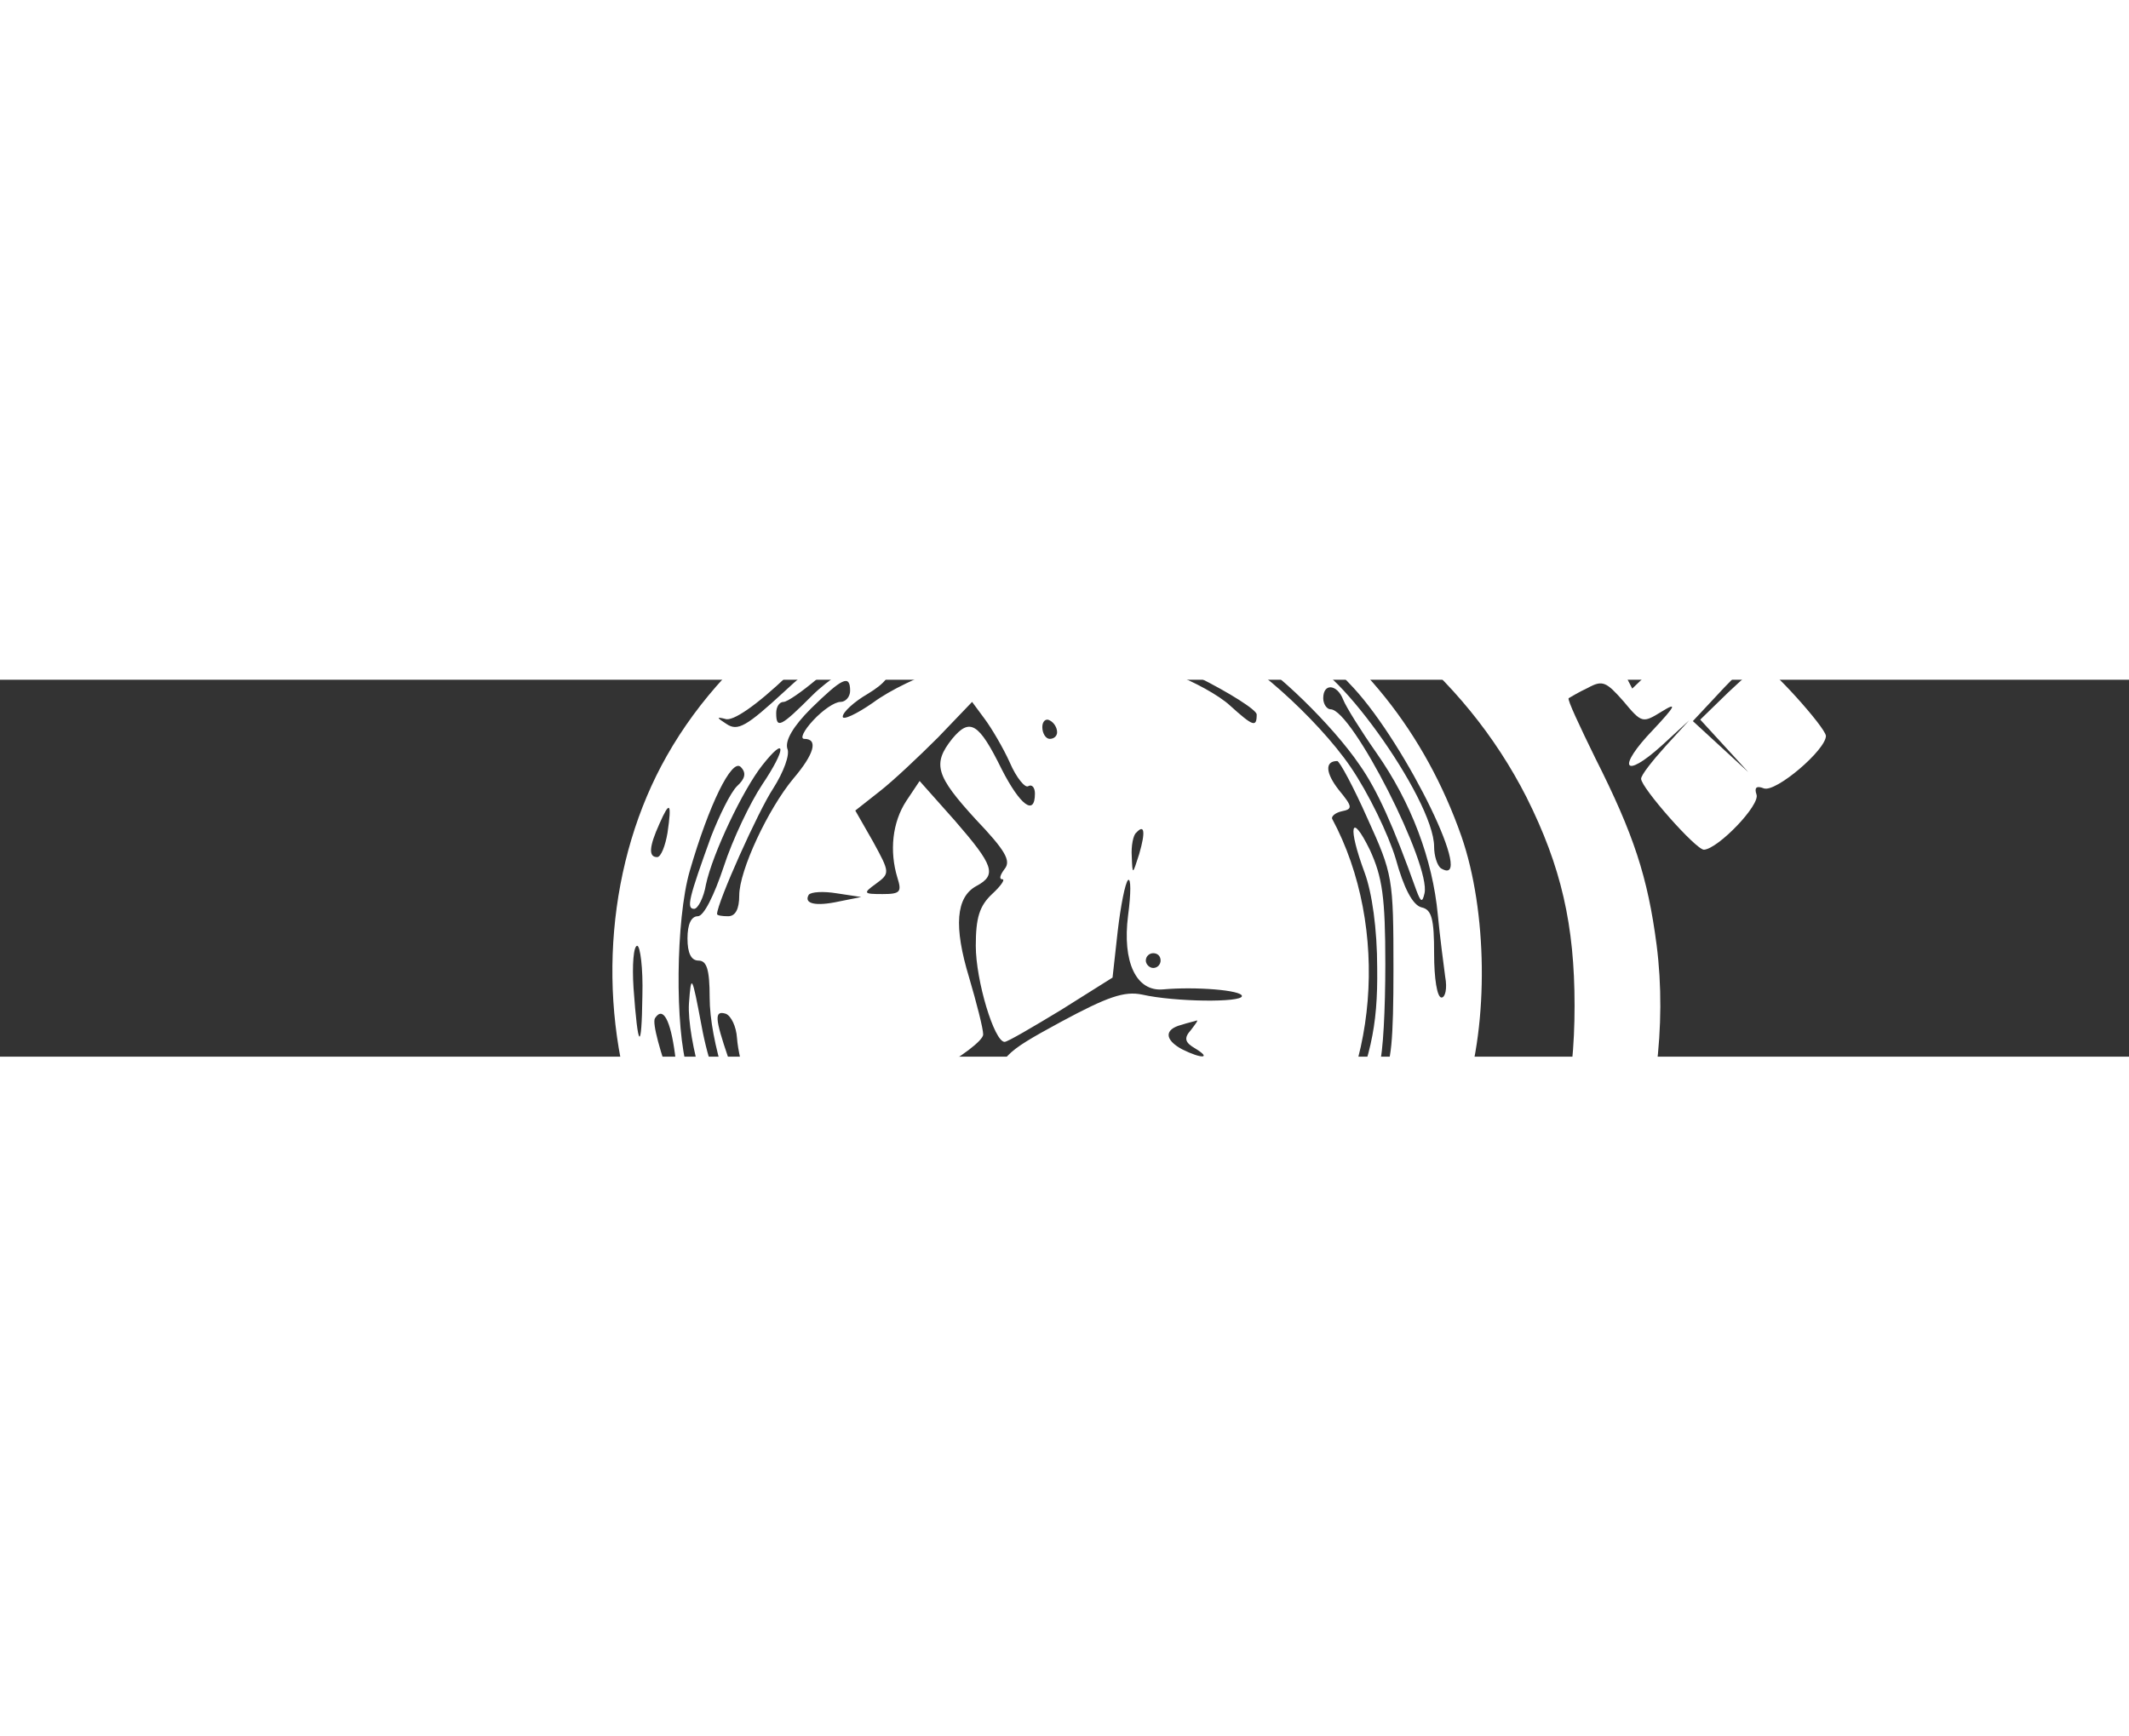 <?xml version="1.0" standalone="no"?>
<svg version="1.0" xmlns="http://www.w3.org/2000/svg"
 width="38pt" height="31pt" viewBox="20 50 288 51"
 preserveAspectRatio="xMidYMid meet">

<rect x="20" y="50" width="288" height="51" fill="#333333" stroke="none"/>

<g transform="translate(0,191) scale(0.1,-0.1)"
fill="#FFFFFF" stroke="none">
<path d="M2465 1870 l-39 -40 41 -42 41 -41 47 44 46 44 -32 38 c-17 20 -39
37 -48 37 -9 0 -35 -18 -56 -40z"/>
<path d="M2365 1780 l-39 -40 42 -42 42 -42 35 34 c19 19 35 31 35 27 0 -3
-15 -20 -32 -36 l-33 -31 26 -26 27 -26 46 42 47 43 -22 24 c-13 12 -29 23
-37 23 -9 0 -12 3 -8 7 8 8 -63 83 -79 83 -6 0 -29 -18 -50 -40z"/>
<path d="M2555 1780 l-39 -40 23 -24 23 -25 44 37 c45 37 53 59 32 80 -21 21
-43 13 -83 -28z"/>
<path d="M2165 1735 c-33 -29 -57 -57 -53 -60 8 -8 128 93 128 106 0 17 -16 7
-75 -46z"/>
<path d="M2200 1725 l-33 -34 34 -40 c19 -21 40 -42 47 -45 7 -3 31 11 54 32
l41 38 -39 42 c-21 23 -45 42 -54 42 -9 0 -31 -16 -50 -35z"/>
<path d="M2570 1670 c-52 -49 -103 -89 -112 -90 -22 0 -24 -18 -3 -26 9 -4 32
9 58 32 77 69 177 164 177 169 0 19 -38 -8 -120 -85z"/>
<path d="M2614 1658 c-41 -40 -79 -74 -84 -76 -21 -7 -8 -40 29 -76 l40 -39
95 88 c53 48 96 90 96 94 0 12 -76 81 -89 81 -7 0 -46 -33 -87 -72z m27 -55
c13 -16 12 -17 -3 -4 -17 13 -22 21 -14 21 2 0 10 -8 17 -17z"/>
<path d="M2140 1670 c-12 -7 3 -27 75 -101 54 -55 85 -94 77 -96 -7 -3 -19 1
-27 7 -8 7 -22 9 -31 6 -10 -4 -32 8 -62 35 -61 53 -188 113 -285 134 -90 20
-276 16 -342 -6 -39 -13 -35 -14 95 -20 79 -4 156 -13 186 -23 200 -63 354
-188 439 -355 47 -94 65 -173 65 -282 0 -110 -19 -196 -68 -299 -47 -100 -174
-229 -279 -283 -219 -114 -488 -99 -666 37 -41 32 -50 32 -70 4 -14 -22 -16
-22 -33 -6 -17 17 -19 17 -40 -3 -13 -12 -27 -18 -33 -14 -15 9 -14 25 2 19 7
-2 24 7 37 21 l24 25 -64 65 -64 65 -65 -65 -66 -65 37 -37 37 -37 23 20 c23
19 23 19 6 -2 -17 -19 -16 -22 9 -58 l26 -39 -89 -88 c-49 -49 -92 -89 -95
-89 -11 0 -82 71 -76 76 3 3 18 -8 33 -25 15 -17 32 -31 38 -31 12 0 156 140
156 151 0 14 -40 50 -49 44 -6 -3 -9 0 -6 7 3 8 -13 31 -35 53 l-41 40 -39
-41 c-21 -22 -69 -67 -106 -99 -38 -32 -69 -62 -69 -66 0 -4 38 -42 84 -84
l83 -77 108 107 c74 74 113 106 126 103 14 -2 18 2 17 18 -1 13 13 35 36 58
l38 37 21 -33 c11 -18 20 -34 18 -35 -1 -1 -16 3 -33 9 -37 14 -68 -4 -60 -34
3 -10 1 -21 -4 -24 -14 -9 -11 -22 13 -44 l22 -20 53 52 c29 29 53 56 53 61 0
5 -10 17 -22 27 -22 18 -23 18 -4 39 11 12 22 21 26 21 3 0 33 -21 66 -46 125
-97 238 -135 404 -137 100 0 127 3 204 28 88 28 198 92 262 151 162 152 253
406 225 625 -12 92 -31 150 -83 253 -21 43 -38 79 -36 81 2 1 13 8 26 14 20
11 25 8 48 -18 25 -30 26 -30 52 -14 21 13 19 8 -12 -25 -49 -51 -40 -68 12
-21 l37 34 -32 -35 c-18 -20 -33 -39 -33 -44 0 -12 74 -96 85 -96 19 1 77 61
71 75 -3 9 0 12 10 8 16 -6 84 52 84 71 -1 12 -77 96 -87 96 -4 0 -24 -17 -45
-37 l-38 -37 33 -36 32 -35 -38 35 -37 34 43 46 44 45 -22 23 c-12 12 -28 22
-36 22 -8 0 -36 -21 -63 -46 l-48 -46 -16 31 c-15 32 -14 33 21 69 l37 38 -22
22 -22 22 -39 -38 -39 -37 -82 88 c-45 48 -83 87 -86 87 -3 0 -12 -5 -20 -10z
m-1012 -1179 c-13 -16 -32 -34 -43 -41 -19 -12 -19 -12 -5 6 15 19 63 63 68
64 2 0 -7 -13 -20 -29z m-180 -191 c-7 -11 -17 -20 -22 -20 -5 0 -1 9 9 20 10
11 20 20 22 20 2 0 -2 -9 -9 -20z"/>
<path d="M2297 1622 c-34 -34 -39 -52 -15 -52 15 0 88 72 82 81 -10 17 -30 9
-67 -29z"/>
<path d="M1520 1600 c-169 -26 -332 -141 -418 -293 -80 -141 -96 -327 -42
-488 16 -50 45 -113 63 -142 194 -302 634 -342 905 -83 58 55 126 166 153 251
33 101 31 252 -4 353 -49 140 -139 253 -262 327 -110 66 -266 95 -395 75z
m199 -29 c13 -3 -31 -6 -98 -6 -67 0 -112 3 -99 7 30 8 166 8 197 -1z m-264
-27 c-22 -8 -44 -19 -49 -24 -12 -12 -36 -13 -36 -2 0 5 21 16 48 24 59 20 91
22 37 2z m284 -9 c71 -18 91 -13 40 10 -24 12 -27 15 -9 11 14 -3 33 -6 43 -6
17 0 20 -19 4 -31 -5 -3 7 -12 25 -19 18 -8 49 -24 69 -37 22 -14 43 -21 53
-17 13 5 31 -8 67 -47 72 -78 167 -274 118 -244 -5 4 -9 17 -9 29 0 65 -143
263 -181 251 -11 -4 -33 4 -56 19 -39 27 -53 32 -53 18 0 -4 15 -16 34 -26 41
-22 119 -98 155 -151 24 -34 46 -83 77 -170 6 -16 8 -17 11 -4 9 38 -98 249
-127 249 -5 0 -10 7 -10 15 0 21 19 19 27 -2 4 -10 24 -42 45 -72 47 -67 76
-144 83 -219 3 -31 8 -69 10 -84 3 -16 0 -28 -5 -28 -6 0 -10 26 -10 59 0 47
-3 60 -17 63 -12 3 -24 26 -35 66 -10 33 -37 89 -61 124 -45 66 -145 155 -180
160 -26 4 -35 28 -10 28 14 1 12 4 -9 15 -37 20 -153 46 -172 39 -11 -4 -16
-1 -16 11 0 11 6 15 18 11 9 -3 46 -12 81 -21z m-199 -45 c0 -13 -7 -20 -19
-20 -25 0 -88 -27 -97 -42 -5 -8 -2 -9 12 -4 18 8 136 46 142 46 1 0 2 -7 2
-16 0 -11 -5 -14 -17 -10 -23 9 -135 -30 -182 -65 -23 -16 -41 -24 -41 -19 0
6 15 20 34 31 23 14 32 25 29 38 -3 14 7 21 57 36 66 20 94 42 39 30 -59 -12
-160 -66 -200 -106 -43 -43 -49 -46 -49 -24 0 8 4 15 10 15 5 0 25 14 44 30
42 38 172 99 209 100 20 0 27 -5 27 -20z m168 -6 c17 -3 32 -11 32 -18 0 -7
36 -31 80 -52 44 -22 80 -45 80 -51 0 -18 -5 -16 -36 12 -15 14 -50 33 -77 43
-28 9 -52 24 -55 34 -4 18 -65 32 -111 26 -13 -2 -26 3 -28 10 -5 12 9 12 115
-4z m-358 -19 c0 -8 -6 -15 -14 -15 -8 0 -42 -25 -75 -56 -51 -47 -63 -54 -78
-44 -14 9 -14 10 -2 7 10 -4 42 18 85 59 72 67 84 74 84 49z m0 -70 c0 -8 -6
-15 -13 -15 -8 0 -24 -11 -37 -25 -13 -14 -18 -25 -12 -25 19 0 14 -20 -15
-54 -34 -41 -73 -124 -73 -158 0 -18 -5 -28 -15 -28 -8 0 -15 1 -15 3 0 15 56
140 76 170 14 22 23 46 19 54 -3 11 8 30 32 54 42 41 53 47 53 24z m216 -97
c9 -21 21 -35 25 -32 5 3 9 -2 9 -10 0 -31 -20 -16 -45 33 -31 63 -43 70 -67
41 -27 -34 -22 -50 32 -109 40 -42 48 -56 39 -67 -6 -8 -8 -14 -3 -14 4 0 -2
-9 -14 -20 -17 -16 -22 -32 -22 -70 0 -47 25 -130 39 -130 4 0 38 20 76 43
l70 44 7 63 c4 34 10 65 14 69 4 3 4 -18 0 -48 -8 -63 11 -103 47 -100 44 4
107 -1 107 -9 0 -9 -91 -8 -135 2 -24 5 -47 -3 -110 -37 -79 -43 -80 -45 -99
-103 -21 -64 -24 -70 -31 -63 -2 3 2 28 9 57 8 29 10 52 6 52 -5 0 -46 -25
-91 -55 -45 -30 -85 -52 -88 -49 -9 9 52 56 123 94 36 19 66 42 66 50 0 8 -9
43 -19 77 -21 69 -18 109 10 124 28 15 23 28 -29 88 l-48 54 -18 -27 c-19 -29
-23 -68 -12 -104 6 -19 4 -22 -20 -22 -26 0 -27 1 -9 14 19 14 19 15 -4 57
l-24 42 33 26 c18 14 53 47 79 73 l46 48 17 -23 c9 -12 25 -39 34 -59z m64 41
c0 -5 -4 -9 -10 -9 -5 0 -10 7 -10 16 0 8 5 12 10 9 6 -3 10 -10 10 -16z
m-399 -71 c-16 -24 -40 -74 -52 -111 -13 -39 -27 -67 -35 -67 -9 0 -14 -11
-14 -30 0 -20 5 -30 15 -30 11 0 15 -12 15 -50 0 -58 30 -154 65 -210 37 -58
85 -110 103 -110 11 0 8 8 -13 30 -38 40 -26 39 16 -2 19 -17 62 -44 97 -61
34 -16 62 -33 62 -38 0 -13 -2 -12 -71 27 -37 20 -65 31 -67 25 -7 -20 -20
-12 -71 42 -65 66 -115 165 -132 259 -13 69 -14 71 -17 30 -3 -47 30 -163 54
-186 16 -16 19 -36 5 -36 -9 0 -40 67 -61 133 -17 55 -16 202 3 268 26 90 57
153 69 141 8 -8 6 -16 -5 -26 -9 -9 -24 -40 -35 -68 -30 -83 -34 -98 -23 -98
5 0 13 15 16 33 9 42 50 128 76 161 33 42 33 23 0 -26z m819 -46 c34 -75 35
-80 35 -204 0 -95 -3 -130 -14 -140 -12 -11 -12 -9 -5 12 5 14 8 75 8 135 0
91 -4 118 -21 155 -26 53 -30 31 -7 -31 10 -27 17 -76 17 -129 1 -80 -9 -125
-48 -212 -5 -13 -3 -18 9 -18 28 0 18 -17 -57 -94 -70 -72 -174 -137 -217
-135 -8 0 4 8 28 17 33 14 40 20 30 30 -6 6 -10 13 -7 14 41 26 92 48 99 43
11 -7 60 23 60 36 0 5 -7 9 -16 9 -11 0 -5 12 20 42 100 117 117 323 38 470
-1 3 4 8 13 10 15 3 15 6 -4 29 -18 23 -19 39 -2 39 3 0 22 -35 41 -78z m-947
-19 c-3 -18 -9 -33 -14 -33 -12 0 -11 14 3 45 14 32 17 29 11 -12z m638 -29
c-9 -28 -9 -29 -10 -3 -1 14 2 29 6 32 11 12 13 2 4 -29z m-406 -64 c-32 -7
-48 -3 -41 9 3 4 20 5 38 2 l33 -5 -30 -6z m-266 -127 c-1 -78 -6 -74 -12 10
-2 31 0 57 5 57 4 0 8 -30 7 -67z m701 47 c0 -5 -4 -10 -10 -10 -5 0 -10 5
-10 10 0 6 5 10 10 10 6 0 10 -4 10 -10z m-657 -126 c6 -61 76 -199 99 -198 9
1 40 -21 69 -48 55 -51 153 -108 188 -108 11 0 22 -4 26 -9 30 -49 -154 42
-221 109 -30 31 -53 46 -65 43 -12 -4 -25 9 -45 44 -33 55 -86 202 -78 215 11
17 21 -3 27 -48z m84 21 c1 -15 7 -41 13 -58 5 -17 8 -32 5 -35 -5 -5 -5 -3
-30 67 -18 53 -19 64 -3 59 7 -3 14 -17 15 -33z m614 11 c-10 -11 -8 -17 6
-25 23 -14 8 -14 -18 -1 -24 13 -24 27 -1 33 9 3 19 5 21 6 2 0 -2 -5 -8 -13z
m-667 -201 c16 -27 52 -75 80 -106 41 -45 39 -44 -13 9 -65 67 -125 172 -136
242 -4 21 3 9 17 -30 13 -36 36 -87 52 -115z m775 144 c27 -10 45 -39 23 -39
-5 0 -14 -11 -20 -24 -16 -35 -53 -76 -64 -70 -5 3 10 28 33 55 23 27 40 51
38 53 -2 2 -17 11 -34 19 -35 19 -22 22 24 6z m241 -20 c0 -7 -16 -45 -35 -86
-40 -83 -129 -184 -203 -232 -69 -44 -196 -88 -207 -71 -2 4 14 10 37 13 55 7
172 67 230 117 61 53 146 180 154 231 6 35 24 56 24 28z m-62 -16 c-18 -41
-60 -113 -68 -118 -15 -10 -12 -25 6 -25 9 0 14 -4 12 -8 -7 -20 -137 -126
-178 -147 -49 -25 -105 -43 -81 -27 7 5 11 14 7 20 -4 6 21 25 56 44 99 52
218 189 218 249 0 11 7 19 16 19 9 0 14 -3 12 -7z m-598 -33 c0 -5 -4 -10 -10
-10 -5 0 -10 5 -10 10 0 6 5 10 10 10 6 0 10 -4 10 -10z m215 -260 c-28 -12
-45 -12 -45 0 0 6 15 10 33 9 27 0 29 -2 12 -9z m-315 -39 c0 -6 -5 -13 -12
-17 -6 -4 -8 -3 -4 4 3 5 0 13 -6 15 -8 3 -6 6 5 6 9 1 17 -3 17 -8z m215 -24
c12 -3 4 -5 -17 -6 -36 -1 -47 7 -31 22 3 4 11 3 17 -2 6 -5 20 -11 31 -14z
m135 13 c-14 -4 -34 -8 -45 -8 -16 0 -15 2 5 8 14 4 34 8 45 8 16 0 15 -2 -5
-8z"/>
<path d="M1982 754 c-13 -20 -21 -38 -19 -40 7 -7 47 46 47 62 0 20 -2 18 -28
-22z"/>
<path d="M1860 642 c-26 -17 -41 -34 -36 -40 7 -7 76 41 70 49 -6 11 -4 12
-34 -9z"/>
<path d="M1959 647 c-30 -29 -76 -62 -102 -75 -43 -21 -61 -42 -38 -42 15 0
153 95 180 123 46 50 15 44 -40 -6z"/>
<path d="M1225 260 l-39 -40 39 -40 c21 -22 44 -40 50 -40 6 0 29 18 50 40
l39 40 -43 40 c-23 22 -46 40 -50 40 -4 0 -25 -18 -46 -40z"/>
<path d="M1005 199 l-80 -80 43 -40 c24 -21 47 -39 51 -39 13 0 81 76 75 83
-4 4 0 7 9 7 9 0 28 16 43 35 l27 36 -38 39 c-22 22 -42 40 -45 40 -3 0 -41
-36 -85 -81z"/>
<path d="M900 95 c-11 -14 -7 -22 25 -55 42 -43 62 -50 72 -24 4 10 -8 30 -33
55 -43 44 -46 45 -64 24z"/>
</g>
</svg>
